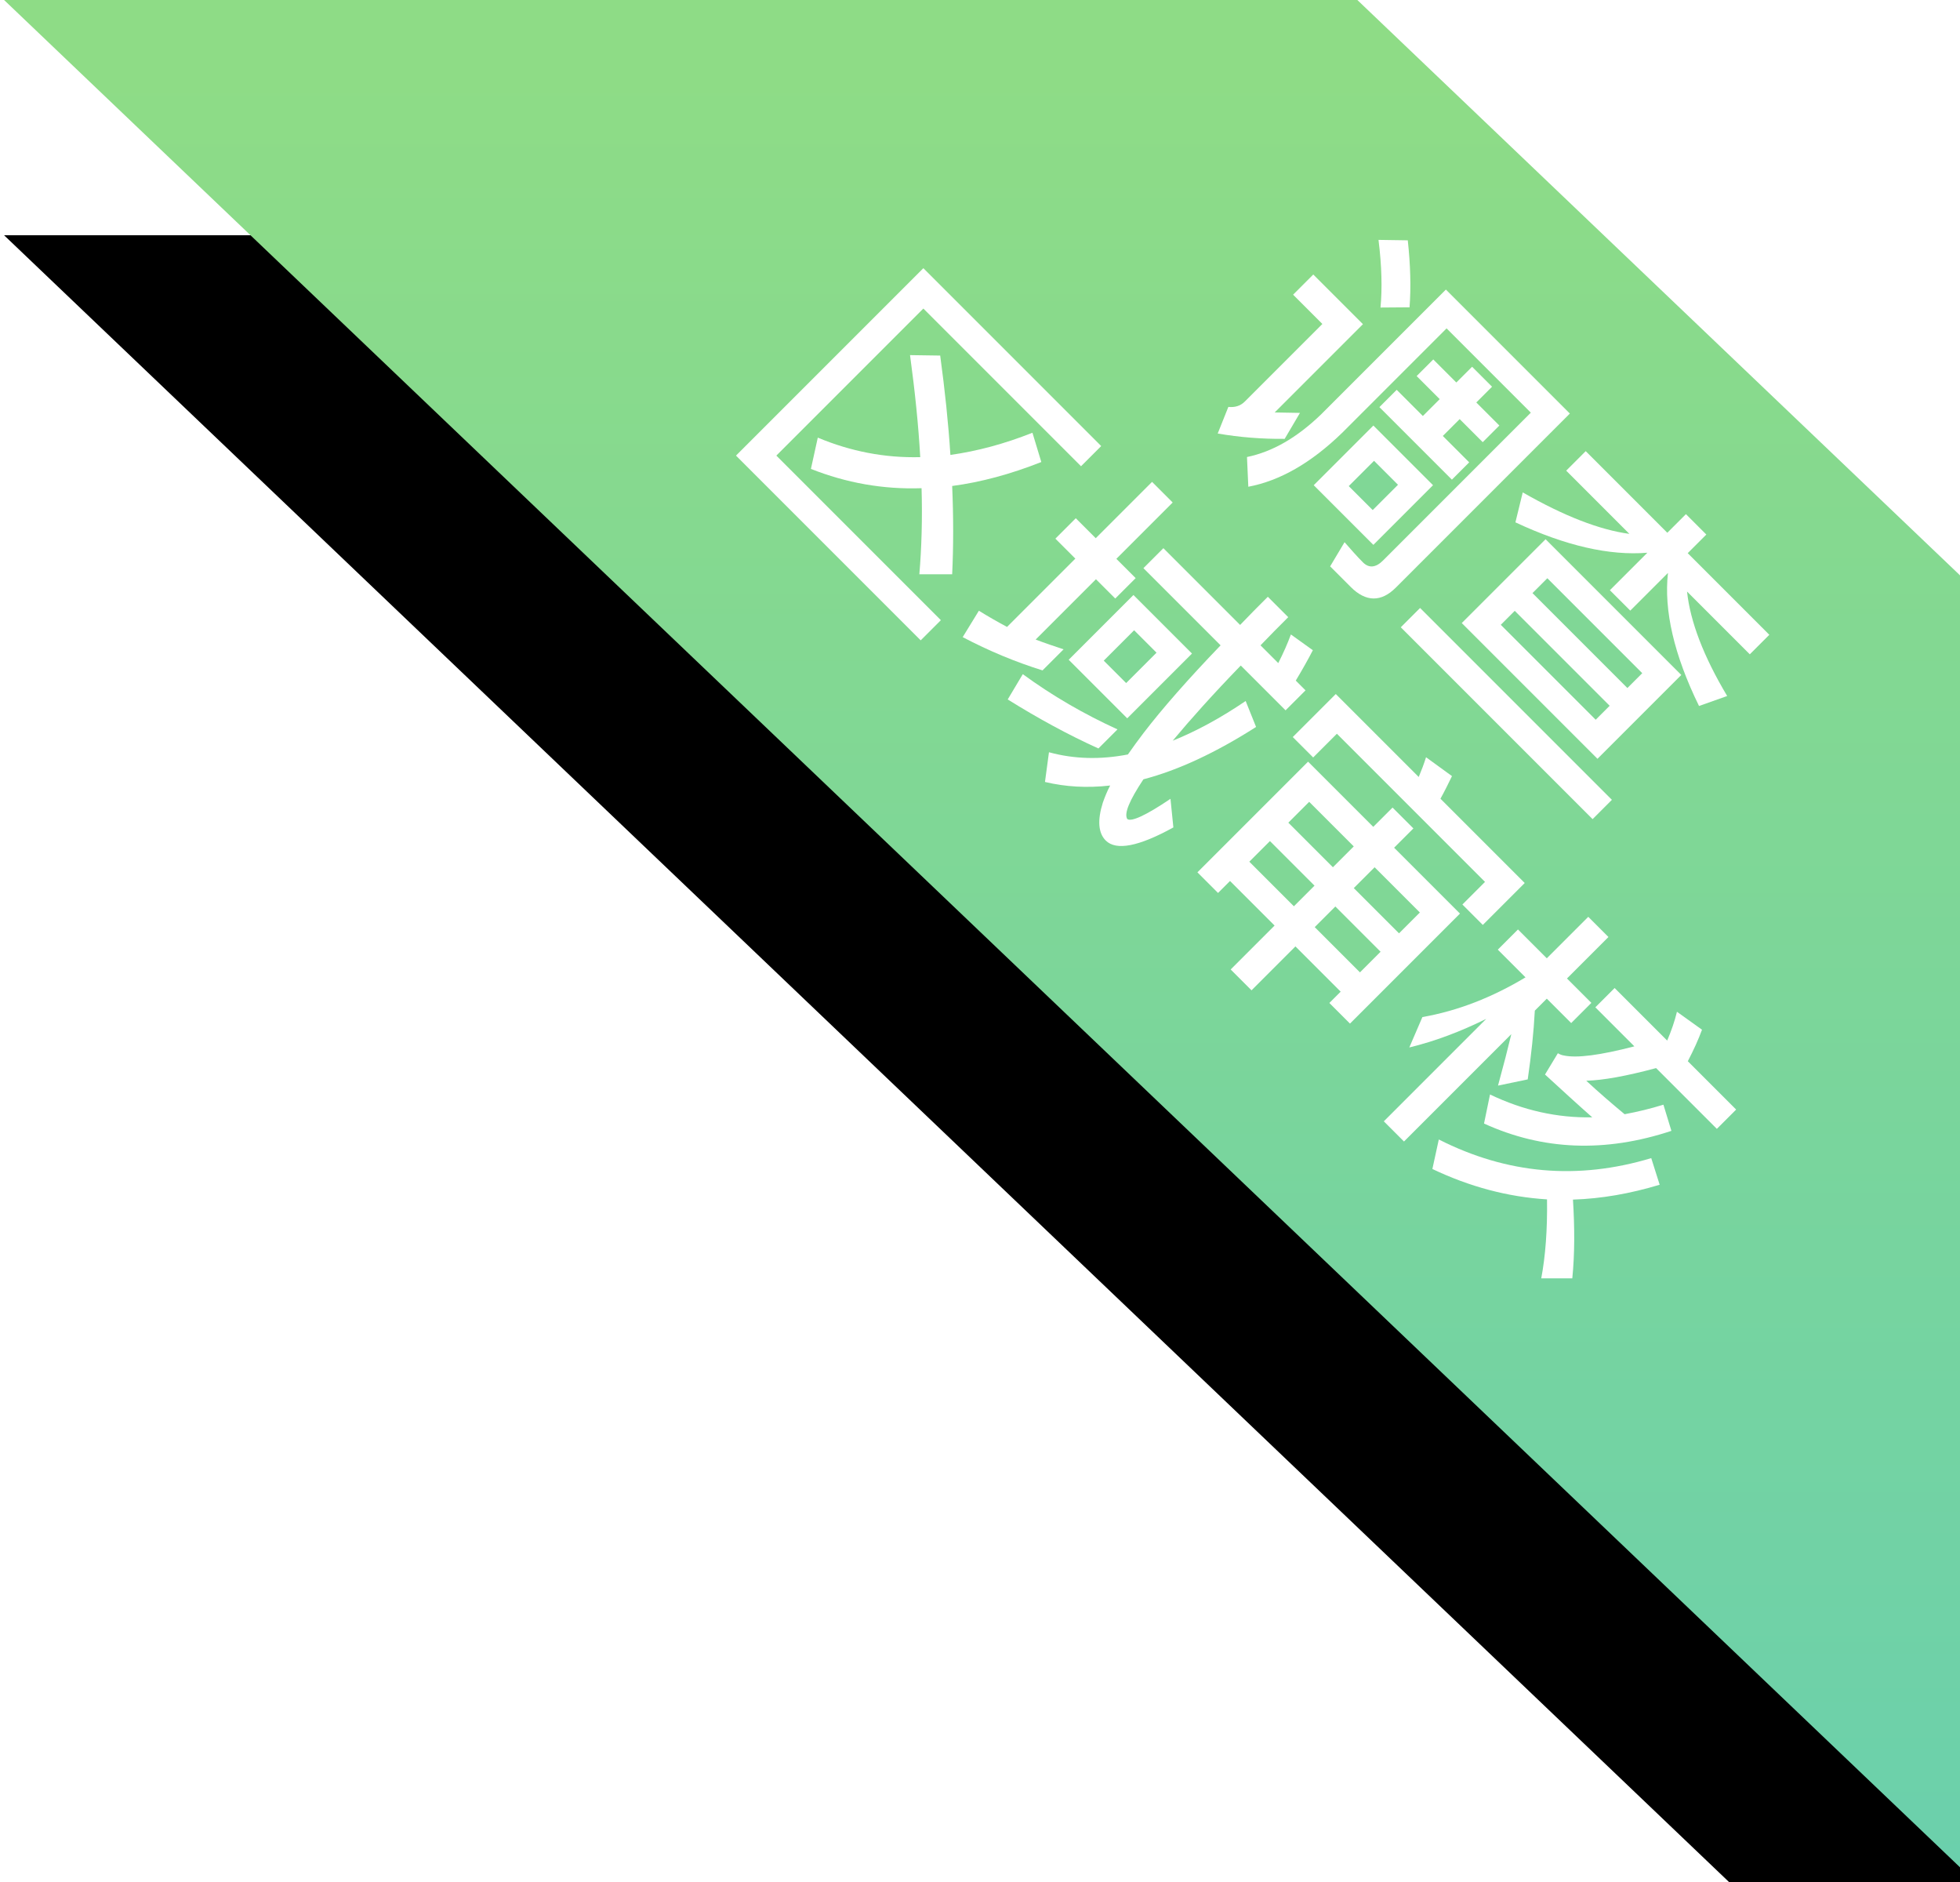 <?xml version="1.0" encoding="UTF-8"?>
<svg width="50px" height="48px" viewBox="0 0 50 48" version="1.1" xmlns="http://www.w3.org/2000/svg" xmlns:xlink="http://www.w3.org/1999/xlink">
    <!-- Generator: Sketch 55.2 (78181) - https://sketchapp.com -->
    <title>调查_区域审核_slice</title>
    <desc>Created with Sketch.</desc>
    <defs>
        <linearGradient x1="50%" y1="2.835%" x2="50%" y2="100.85%" id="linearGradient-1">
            <stop stop-color="#8EDC86" offset="0.095%"></stop>
            <stop stop-color="#6BD0AC" offset="100%"></stop>
        </linearGradient>
        <path d="M34.626,1.77635684e-15 L50,14.674 L50,47.625 L0.104,0 L34.626,0 Z" id="path-2"></path>
        <filter x="-18.0%" y="-10.5%" width="136.1%" height="142.0%" filterUnits="objectBoundingBox" id="filter-3">
            <feOffset dx="0" dy="6" in="SourceAlpha" result="shadowOffsetOuter1"></feOffset>
            <feGaussianBlur stdDeviation="2" in="shadowOffsetOuter1" result="shadowBlurOuter1"></feGaussianBlur>
            <feColorMatrix values="0 0 0 0 0   0 0 0 0 0   0 0 0 0 0  0 0 0 0.06 0" type="matrix" in="shadowBlurOuter1"></feColorMatrix>
        </filter>
    </defs>
    <g id="页面1" stroke="none" stroke-width="1" fill="none" fill-rule="evenodd">
        <g id="画板" transform="translate(-826, -295)">
            <g id="调查-区域审核" transform="translate(826, 295)">
                <g id="形状结合备份-3">
                    <use fill="black" fill-opacity="1" filter="url(#filter-3)" xlink:href="#path-2"></use>
                    <use fill="url(#linearGradient-1)" fill-rule="evenodd" xlink:href="#path-2"></use>
                </g>
                <polygon id="路径" fill="#FFFFFF" fill-rule="nonzero" transform="translate(36.962, 10.46) rotate(-315) translate(-36.962, -10.46) " points="35.766 9.828 36.598 9.828 36.598 9.26 37.318 9.26 37.318 9.828 38.15 9.828 38.15 10.428 37.318 10.428 37.318 11.036 38.27 11.036 38.27 11.66 35.654 11.66 35.654 11.036 36.598 11.036 36.598 10.428 35.766 10.428"></polygon>
                <polygon id="路径" fill="#FFFFFF" fill-rule="nonzero" transform="translate(35.035, 12.375) rotate(-315) translate(-35.035, -12.375) " points="33.959 11.299 36.111 11.299 36.111 13.451 33.959 13.451"></polygon>
                <polygon id="路径" fill="#80D796" fill-rule="nonzero" transform="translate(35.035, 12.381) rotate(-315) translate(-35.035, -12.381) " points="35.467 12.837 35.467 11.925 34.603 11.925 34.603 12.837"></polygon>
                <path d="M38.268,7.723 L38.268,14.003 C38.268,14.531 37.988,14.803 37.444,14.803 L36.7,14.803 L36.524,14.107 C36.772,14.123 37.004,14.139 37.22,14.139 C37.436,14.139 37.548,14.003 37.548,13.747 L37.548,8.411 L34.508,8.411 L34.508,12.179 C34.492,13.275 34.252,14.163 33.788,14.843 L33.228,14.331 C33.596,13.771 33.78,13.075 33.796,12.227 L33.796,7.723 L38.268,7.723 Z" id="路径" fill="#FFFFFF" fill-rule="nonzero" transform="translate(35.748, 11.283) rotate(-315) translate(-35.748, -11.283) "></path>
                <path d="M35.207,6.129 C35.695,6.521 36.111,6.913 36.447,7.305 L35.927,7.833 C35.623,7.465 35.207,7.065 34.671,6.649 L35.207,6.129 Z" id="路径" fill="#FFFFFF" fill-rule="nonzero" transform="translate(35.559, 6.981) rotate(-315) translate(-35.559, -6.981) "></path>
                <path d="M31.52,7.194 L33.312,7.194 L33.312,10.378 C33.456,10.234 33.616,10.09 33.776,9.93 L33.968,10.674 C33.56,11.09 33.128,11.458 32.664,11.786 L32.376,11.114 C32.504,11.01 32.576,10.882 32.576,10.722 L32.576,7.922 L31.52,7.922 L31.52,7.194 Z" id="路径" fill="#FFFFFF" fill-rule="nonzero" transform="translate(32.744, 9.49) rotate(-315) translate(-32.744, -9.49) "></path>
                <polygon id="路径" fill="#FFFFFF" fill-rule="nonzero" transform="translate(40.09, 16.553) rotate(-315) translate(-40.09, -16.553) " points="37.642 15.041 42.538 15.041 42.538 18.065 37.642 18.065"></polygon>
                <polygon id="路径" fill="#80D796" fill-rule="nonzero" transform="translate(39.674, 16.968) rotate(-315) translate(-39.674, -16.968) " points="41.386 17.22 41.386 16.716 37.962 16.716 37.962 17.22"></polygon>
                <polygon id="路径" fill="#80D796" fill-rule="nonzero" transform="translate(40.494, 16.148) rotate(-315) translate(-40.494, -16.148) " points="38.782 16.416 42.206 16.416 42.206 15.88 38.782 15.88"></polygon>
                <path d="M38.824,13.556 L41.768,13.556 L41.768,12.884 L42.504,12.884 L42.504,13.556 L45.448,13.556 L45.448,14.26 L43.184,14.26 C43.776,14.74 44.648,15.132 45.792,15.42 L45.464,16.108 C44.088,15.636 43.104,15.02 42.504,14.268 L42.504,15.628 L41.768,15.628 L41.768,14.276 C41.144,15.012 40.168,15.628 38.84,16.108 L38.432,15.436 C39.608,15.116 40.496,14.724 41.104,14.26 L38.824,14.26 L38.824,13.556 Z" id="路径" fill="#FFFFFF" fill-rule="nonzero" transform="translate(42.112, 14.496) rotate(-315) translate(-42.112, -14.496) "></path>
                <polygon id="路径" fill="#FFFFFF" fill-rule="nonzero" transform="translate(38.427, 18.199) rotate(-315) translate(-38.427, -18.199) " points="34.967 17.851 41.887 17.851 41.887 18.547 34.967 18.547"></polygon>
                <path d="M22.031,9.681 C22.735,10.217 23.399,10.753 24.007,11.289 C24.423,10.737 24.783,10.113 25.087,9.409 L25.775,9.777 C25.439,10.553 25.047,11.233 24.599,11.817 C25.175,12.345 25.711,12.881 26.191,13.409 L25.599,14.001 C25.167,13.489 24.663,12.953 24.087,12.409 C23.415,13.129 22.631,13.673 21.743,14.057 L21.303,13.369 C22.143,13.025 22.879,12.529 23.503,11.873 C22.895,11.329 22.215,10.777 21.479,10.217 L22.031,9.681 Z" id="路径" fill="#FFFFFF" fill-rule="nonzero" transform="translate(23.747, 11.733) rotate(-315) translate(-23.747, -11.733) "></path>
                <polygon id="路径" fill="#FFFFFF" fill-rule="nonzero" transform="translate(23.521, 11.586) rotate(-315) translate(-23.521, -11.586) " points="20.189 8.206 26.605 8.206 26.605 8.934 20.917 8.934 20.917 14.238 26.853 14.238 26.853 14.966 20.189 14.966"></polygon>
                <path d="M27.025,15.043 L29.793,15.043 C29.785,14.715 29.785,14.379 29.785,14.035 L30.521,14.035 C30.521,14.387 30.521,14.723 30.529,15.043 L31.169,15.043 C31.081,14.771 30.985,14.523 30.881,14.299 L31.561,14.187 C31.641,14.435 31.721,14.723 31.801,15.043 L32.153,15.043 L32.153,15.763 L30.537,15.763 C30.553,16.779 30.601,17.643 30.665,18.347 C30.921,17.747 31.121,17.067 31.265,16.315 L31.921,16.595 C31.657,17.787 31.297,18.779 30.833,19.571 C30.961,20.203 31.097,20.539 31.257,20.579 C31.385,20.563 31.529,20.179 31.673,19.435 L32.241,19.899 C31.961,20.867 31.633,21.355 31.257,21.355 C30.985,21.355 30.737,21.139 30.521,20.723 C30.457,20.587 30.393,20.443 30.345,20.283 C29.977,20.747 29.561,21.115 29.105,21.395 L28.641,20.787 C29.217,20.459 29.705,19.995 30.105,19.403 C30.065,19.187 30.033,18.963 30.001,18.739 C29.897,17.955 29.833,16.963 29.809,15.763 L27.025,15.763 L27.025,15.043 Z" id="路径" fill="#FFFFFF" fill-rule="nonzero" transform="translate(29.633, 17.715) rotate(-315) translate(-29.633, -17.715) "></path>
                <polygon id="路径" fill="#FFFFFF" fill-rule="nonzero" transform="translate(28.835, 16.748) rotate(-315) translate(-28.835, -16.748) " points="27.779 15.58 29.891 15.58 29.891 17.916 27.779 17.916"></polygon>
                <polygon id="路径" fill="#80D796" fill-rule="nonzero" transform="translate(28.83, 16.748) rotate(-315) translate(-28.83, -16.748) " points="29.234 17.296 29.234 16.2 28.426 16.2 28.426 17.296"></polygon>
                <path d="M28.394,17.436 L28.394,18.124 C27.61,18.42 26.77,18.668 25.874,18.876 L25.69,18.148 C26.618,18.004 27.514,17.764 28.394,17.436 Z" id="路径" fill="#FFFFFF" fill-rule="nonzero" transform="translate(27.042, 18.156) rotate(-315) translate(-27.042, -18.156) "></path>
                <path d="M26.378,13.638 L27.098,13.638 L27.098,11.606 L27.842,11.606 L27.842,13.638 L28.538,13.638 L28.538,14.374 L27.842,14.374 L27.842,16.55 C28.074,16.446 28.298,16.334 28.522,16.222 L28.522,16.982 C27.882,17.318 27.202,17.598 26.482,17.822 L26.298,17.054 C26.57,16.99 26.834,16.918 27.098,16.838 L27.098,14.374 L26.378,14.374 L26.378,13.638 Z" id="路径" fill="#FFFFFF" fill-rule="nonzero" transform="translate(27.418, 14.714) rotate(-315) translate(-27.418, -14.714) "></path>
                <polygon id="路径" fill="#FFFFFF" fill-rule="nonzero" transform="translate(33.734, 22.936) rotate(-315) translate(-33.734, -22.936) " points="33.346 24.272 31.738 24.272 31.738 24.704 30.994 24.704 30.994 20.712 33.346 20.712 33.346 20.016 34.098 20.016 34.098 20.712 36.474 20.712 36.474 24.68 35.73 24.68 35.73 24.272 34.098 24.272 34.098 25.856 33.346 25.856"></polygon>
                <polygon id="路径" fill="#80D796" fill-rule="nonzero" transform="translate(32.702, 22.283) rotate(-315) translate(-32.702, -22.283) " points="31.898 21.911 31.898 22.655 33.506 22.655 33.506 21.911"></polygon>
                <polygon id="路径" fill="#80D796" fill-rule="nonzero" transform="translate(34.379, 23.96) rotate(-315) translate(-34.379, -23.96) " points="33.563 24.332 35.195 24.332 35.195 23.588 33.563 23.588"></polygon>
                <polygon id="路径" fill="#80D796" fill-rule="nonzero" transform="translate(35.378, 22.962) rotate(-315) translate(-35.378, -22.962) " points="36.194 23.338 36.194 22.586 34.562 22.586 34.562 23.338"></polygon>
                <polygon id="路径" fill="#80D796" fill-rule="nonzero" transform="translate(33.7, 21.285) rotate(-315) translate(-33.7, -21.285) " points="34.504 20.909 32.896 20.909 32.896 21.661 34.504 21.661"></polygon>
                <path d="M39.563,19.974 L39.563,21.486 L38.827,21.486 L38.827,20.67 L33.483,20.67 L33.483,21.526 L32.747,21.526 L32.747,19.974 L35.739,19.974 C35.667,19.798 35.595,19.638 35.515,19.486 L36.323,19.358 C36.387,19.542 36.459,19.75 36.523,19.974 L39.563,19.974 Z" id="路径" fill="#FFFFFF" fill-rule="nonzero" transform="translate(36.155, 20.442) rotate(-315) translate(-36.155, -20.442) "></path>
                <path d="M38.541,26.039 L38.541,29.911 L37.813,29.911 L37.813,26.215 C37.581,26.903 37.293,27.543 36.941,28.119 L36.629,27.335 C37.157,26.583 37.533,25.719 37.773,24.759 L36.773,24.759 L36.773,24.031 L37.813,24.031 L37.813,22.535 L38.541,22.535 L38.541,24.031 L39.421,24.031 L39.421,24.759 L38.541,24.759 L38.541,25.191 C38.909,25.599 39.277,26.055 39.653,26.559 L39.229,27.207 C38.965,26.743 38.733,26.351 38.541,26.039 Z" id="路径" fill="#FFFFFF" fill-rule="nonzero" transform="translate(38.141, 26.223) rotate(-315) translate(-38.141, -26.223) "></path>
                <path d="M39.19,26.051 L41.086,26.051 C40.982,25.795 40.87,25.563 40.742,25.355 L41.518,25.227 C41.63,25.467 41.734,25.747 41.83,26.051 L43.574,26.051 L43.574,26.747 L41.382,26.747 C40.99,27.427 40.646,27.923 40.35,28.235 C40.782,28.219 41.214,28.187 41.646,28.147 C41.838,27.867 42.014,27.579 42.174,27.275 L42.79,27.603 C41.99,29.195 40.822,30.275 39.278,30.851 L38.862,30.219 C39.75,29.907 40.502,29.427 41.118,28.787 C40.606,28.819 40.062,28.843 39.494,28.867 L39.342,28.251 C39.406,28.235 39.454,28.211 39.486,28.187 C39.774,28.003 40.142,27.523 40.598,26.747 L39.19,26.747 L39.19,26.051 Z" id="路径" fill="#FFFFFF" fill-rule="nonzero" transform="translate(41.218, 28.039) rotate(-315) translate(-41.218, -28.039) "></path>
                <path d="M40.021,30.343 C39.269,31.007 38.397,31.511 37.405,31.863 L36.989,31.215 C38.845,30.607 40.229,29.447 41.157,27.719 L41.789,28.047 C41.421,28.735 40.989,29.351 40.493,29.879 C41.037,30.359 41.509,30.831 41.901,31.311 L41.341,31.871 C41.013,31.391 40.573,30.879 40.021,30.343 Z" id="路径" fill="#FFFFFF" fill-rule="nonzero" transform="translate(39.445, 29.795) rotate(-315) translate(-39.445, -29.795) "></path>
            </g>
        </g>
    </g>
</svg>